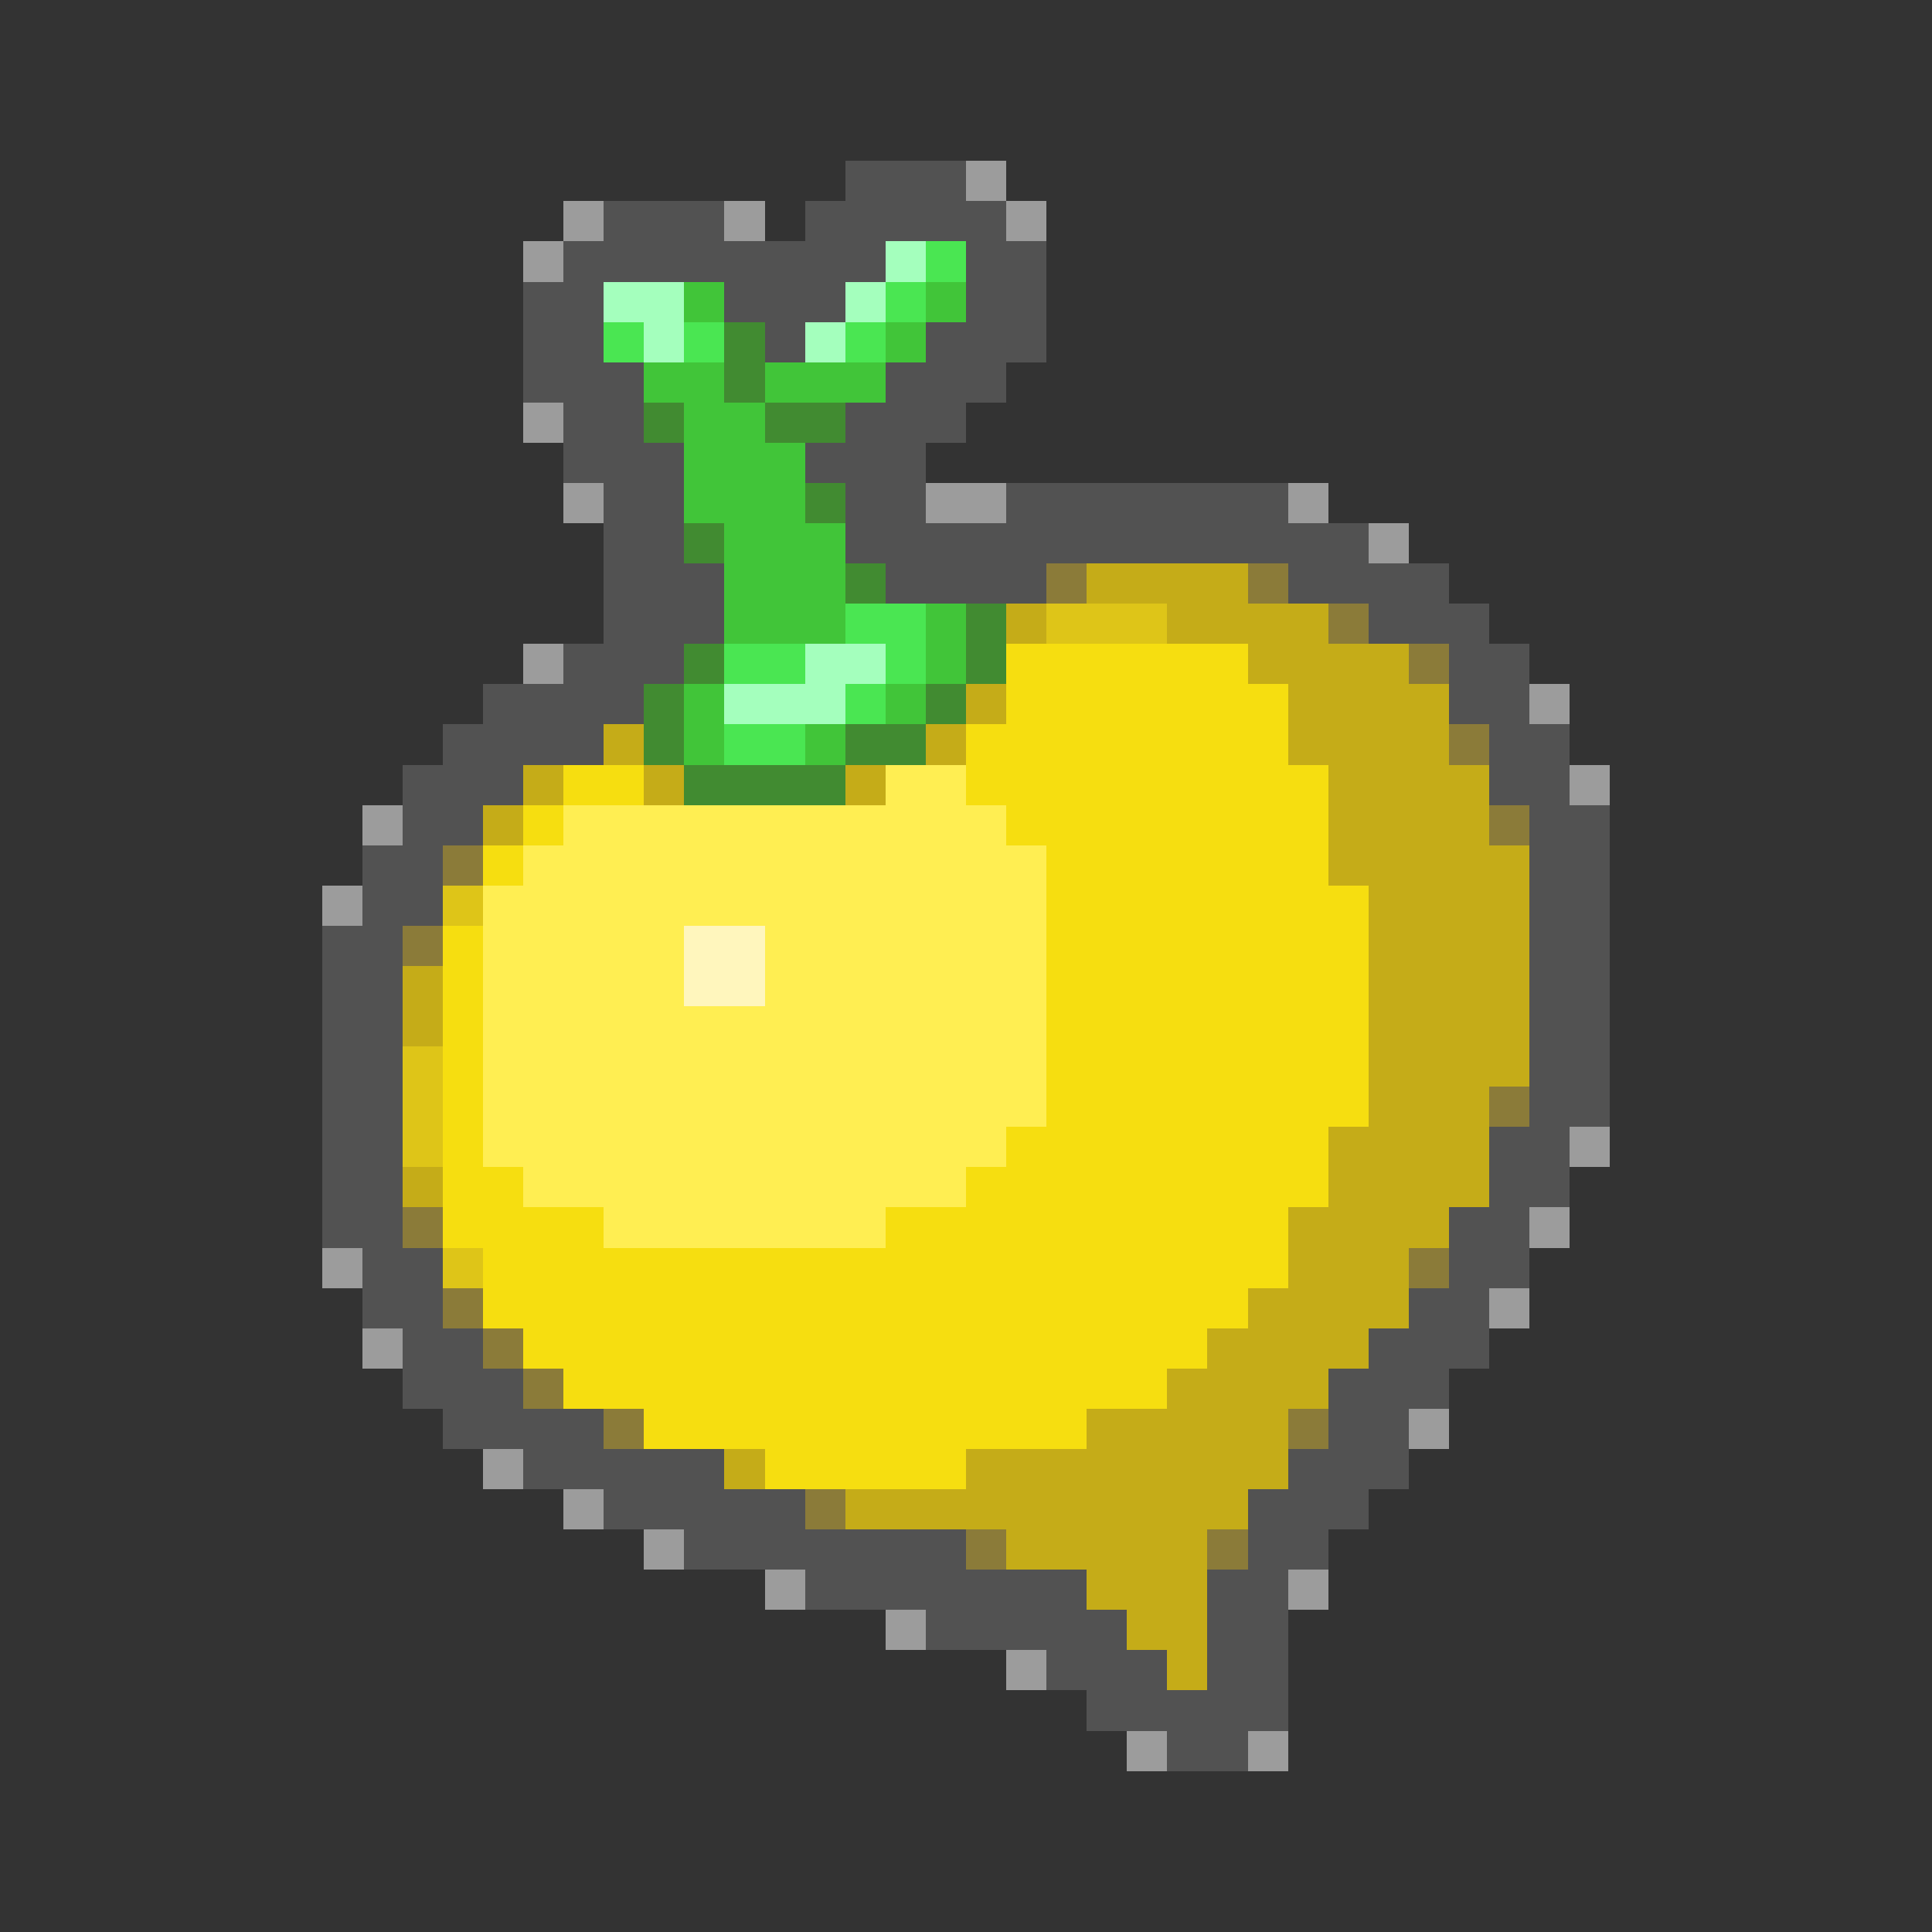<svg xmlns="http://www.w3.org/2000/svg" viewBox="0 -0.5 48 48" shape-rendering="crispEdges">
<rect x="0" y="-0.5" width="48" height="48" fill="#333333" stroke="none"/>
<path stroke="#525252" d="M21 4h3M15 5h3M20 5h5M14 6h8M24 6h2M13 7h2M18 7h3M24 7h2M13 8h2M19 8h1M23 8h3M13 9h3M22 9h3M14 10h2M21 10h3M14 11h3M20 11h3M15 12h2M21 12h2M25 12h7M15 13h2M21 13h13M15 14h3M22 14h4M32 14h4M15 15h3M34 15h3M14 16h3M36 16h2M12 17h4M36 17h2M11 18h4M37 18h2M10 19h3M37 19h2M10 20h2M38 20h2M9 21h2M38 21h2M9 22h2M38 22h2M8 23h2M38 23h2M8 24h2M38 24h2M8 25h2M38 25h2M8 26h2M38 26h2M8 27h2M38 27h2M8 28h2M37 28h2M8 29h2M37 29h2M8 30h2M36 30h2M9 31h2M36 31h2M9 32h2M35 32h2M10 33h2M34 33h3M10 34h3M33 34h3M11 35h4M33 35h2M13 36h5M32 36h3M15 37h5M31 37h3M17 38h7M31 38h2M20 39h7M30 39h2M23 40h5M30 40h2M26 41h3M30 41h2M27 42h5M29 43h2" />
<path stroke="#9c9c9c" d="M24 4h1M14 5h1M18 5h1M25 5h1M13 6h1M13 10h1M14 12h1M23 12h2M32 12h1M34 13h1M13 16h1M38 17h1M39 19h1M9 20h1M8 22h1M39 28h1M38 30h1M8 31h1M37 32h1M9 33h1M35 35h1M12 36h1M14 37h1M16 38h1M19 39h1M32 39h1M22 40h1M25 41h1M28 43h1M31 43h1" />
<path stroke="#a4ffbd" d="M22 6h1M15 7h2M21 7h1M16 8h1M20 8h1M20 16h2M18 17h3" />
<path stroke="#4ae652" d="M23 6h1M22 7h1M15 8h1M17 8h1M21 8h1M21 15h2M18 16h2M22 16h1M21 17h1M18 18h2" />
<path stroke="#41c539" d="M17 7h1M23 7h1M22 8h1M16 9h2M19 9h3M17 10h2M17 11h3M17 12h3M18 13h3M18 14h3M18 15h3M23 15h1M23 16h1M17 17h1M22 17h1M17 18h1M20 18h1" />
<path stroke="#418b31" d="M18 8h1M18 9h1M16 10h1M19 10h2M20 12h1M17 13h1M21 14h1M24 15h1M17 16h1M24 16h1M16 17h1M23 17h1M16 18h1M21 18h2M17 19h4" />
<path stroke="#8b7b39" d="M26 14h1M31 14h1M33 15h1M35 16h1M36 18h1M37 20h1M11 21h1M10 23h1M37 27h1M10 30h1M35 31h1M11 32h1M12 33h1M13 34h1M15 35h1M32 35h1M20 37h1M24 38h1M30 38h1" />
<path stroke="#c5ac18" d="M27 14h4M25 15h1M29 15h4M31 16h4M24 17h1M32 17h4M15 18h1M23 18h1M32 18h4M13 19h1M16 19h1M21 19h1M33 19h4M12 20h1M33 20h4M33 21h5M34 22h4M34 23h4M10 24h1M34 24h4M10 25h1M34 25h4M34 26h4M34 27h3M33 28h4M10 29h1M33 29h4M32 30h4M32 31h3M31 32h4M30 33h4M29 34h4M27 35h5M18 36h1M24 36h8M21 37h10M25 38h5M27 39h3M28 40h2M29 41h1" />
<path stroke="#dec518" d="M26 15h3M11 22h1M10 26h1M10 27h1M10 28h1M11 31h1" />
<path stroke="#f6de10" d="M25 16h6M25 17h7M24 18h8M14 19h2M24 19h9M13 20h1M25 20h8M12 21h1M26 21h7M26 22h8M11 23h1M26 23h8M11 24h1M26 24h8M11 25h1M26 25h8M11 26h1M26 26h8M11 27h1M26 27h8M11 28h1M25 28h8M11 29h2M24 29h9M11 30h4M22 30h10M12 31h20M12 32h19M13 33h17M14 34h15M16 35h11M19 36h5" />
<path stroke="#ffee52" d="M22 19h2M14 20h11M13 21h13M12 22h14M12 23h5M19 23h7M12 24h5M19 24h7M12 25h14M12 26h14M12 27h14M12 28h13M13 29h11M15 30h7" />
<path stroke="#fff6bd" d="M17 23h2M17 24h2" />
</svg>